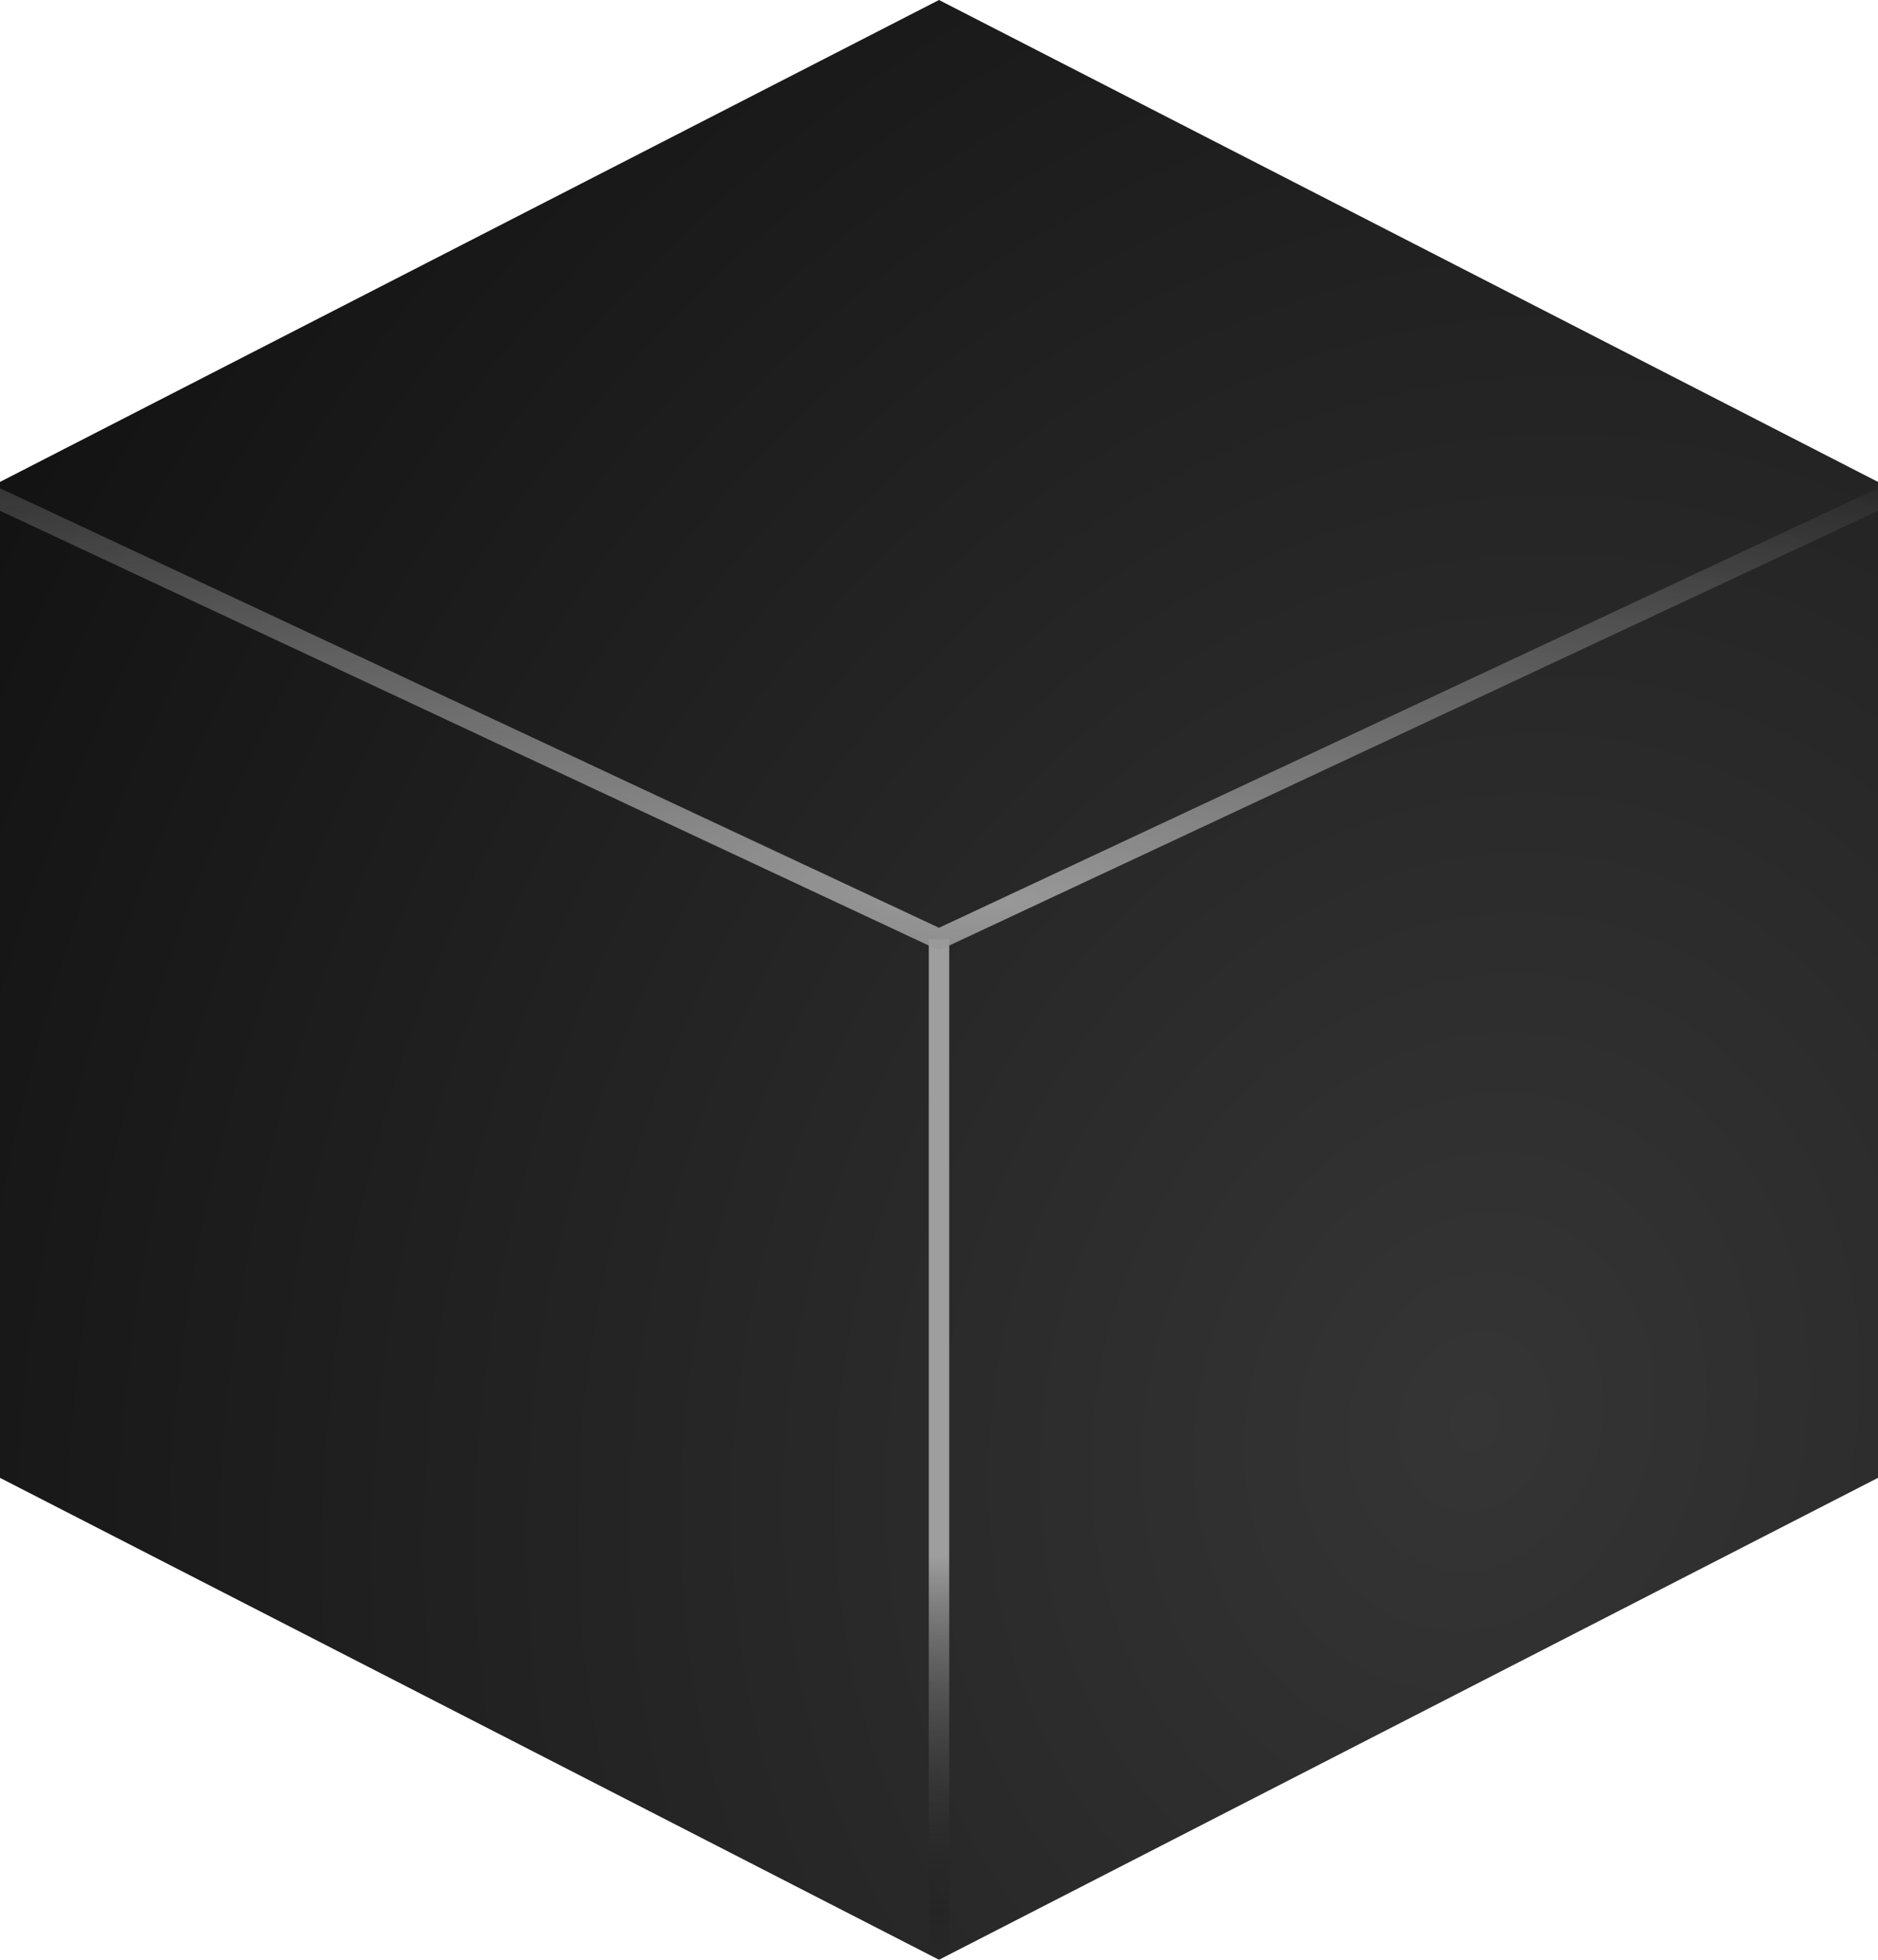 <svg width="46" height="48" viewBox="0 0 46 48" fill="none" xmlns="http://www.w3.org/2000/svg">
<g clip-path="url(#clip0_541_4)">
<path d="M23 0L46.383 12V36L23 48L-0.383 36V12L23 0Z" fill="url(#paint0_radial_541_4)"/>
<path d="M23 23V48" stroke="url(#paint1_linear_541_4)" stroke-width="0.5"/>
<path d="M-0.5 12L23 23L46.5 12" stroke="url(#paint2_radial_541_4)" stroke-width="0.5"/>
</g>
<defs>
<radialGradient id="paint0_radial_541_4" cx="0" cy="0" r="1" gradientUnits="userSpaceOnUse" gradientTransform="translate(36.5 35) rotate(7.431) scale(92.779 104.377)">
<stop stop-color="#353535"/>
<stop offset="0.5" stop-color="#101010"/>
<stop offset="1" stop-color="#E0E0E0"/>
</radialGradient>
<linearGradient id="paint1_linear_541_4" x1="23.5" y1="23" x2="23.5" y2="48" gradientUnits="userSpaceOnUse">
<stop offset="0.604" stop-color="#9E9E9E"/>
<stop offset="1" stop-opacity="0"/>
</linearGradient>
<radialGradient id="paint2_radial_541_4" cx="0" cy="0" r="1" gradientUnits="userSpaceOnUse" gradientTransform="translate(24 22) rotate(-85.764) scale(13.537 57.84)">
<stop stop-color="#999999"/>
<stop offset="1" stop-color="#999999" stop-opacity="0"/>
</radialGradient>
<clipPath id="clip0_541_4">
<rect width="46" height="48" fill="white"/>
</clipPath>
</defs>
</svg>